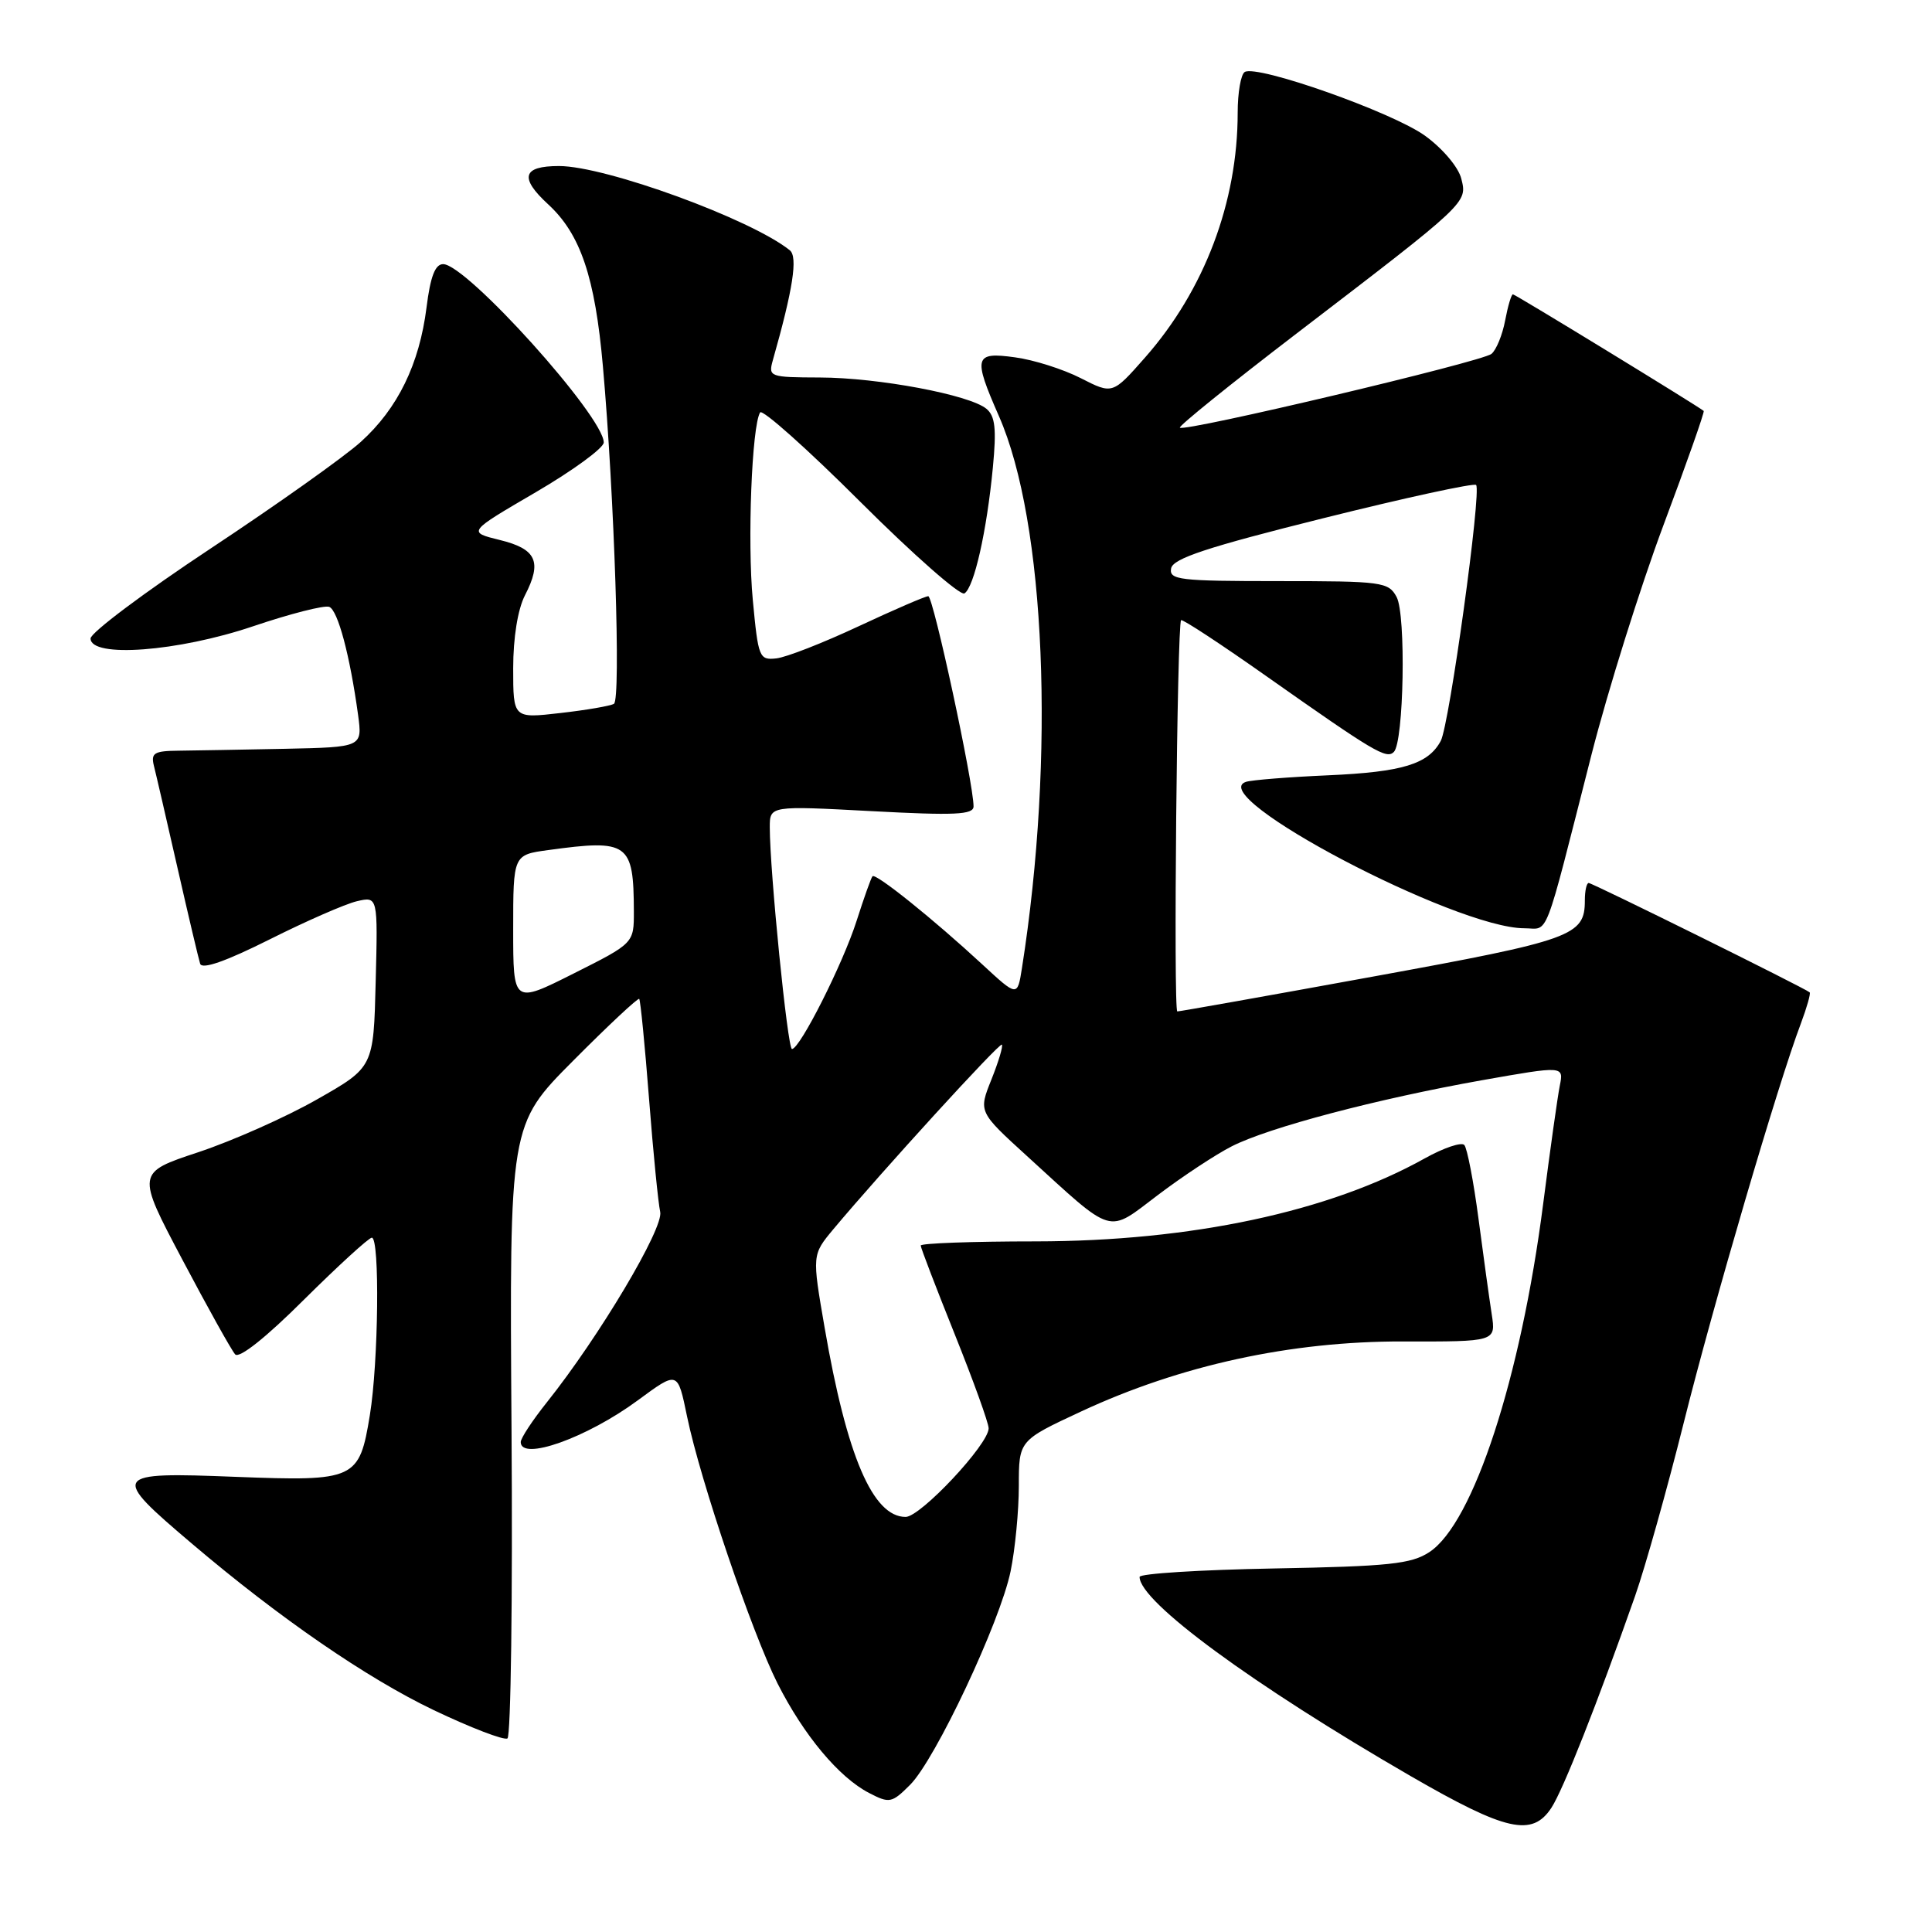 <?xml version="1.0" encoding="UTF-8" standalone="no"?>
<!DOCTYPE svg PUBLIC "-//W3C//DTD SVG 1.1//EN" "http://www.w3.org/Graphics/SVG/1.1/DTD/svg11.dtd" >
<svg xmlns="http://www.w3.org/2000/svg" xmlns:xlink="http://www.w3.org/1999/xlink" version="1.1" viewBox="0 0 256 256">
 <g >
 <path fill="currentColor"
d=" M 205.57 239.54 C 207.13 237.15 211.64 225.74 216.65 211.50 C 218.00 207.65 220.91 197.30 223.11 188.50 C 226.98 173.01 235.62 143.53 238.62 135.63 C 239.42 133.49 239.95 131.63 239.79 131.49 C 239.19 130.95 211.00 117.00 210.51 117.00 C 210.23 117.00 210.00 118.04 210.00 119.31 C 210.00 124.00 208.44 124.57 182.00 129.39 C 167.97 131.95 156.28 134.03 156.00 134.02 C 155.47 134.00 155.97 82.73 156.50 82.18 C 156.68 82.00 161.81 85.37 167.92 89.68 C 182.06 99.64 183.71 100.62 184.69 99.64 C 186.02 98.32 186.32 81.46 185.06 79.11 C 183.99 77.11 183.16 77.00 169.39 77.00 C 156.27 77.00 154.89 76.84 155.18 75.31 C 155.43 74.00 159.97 72.50 175.29 68.68 C 186.17 65.96 195.31 63.98 195.59 64.26 C 196.34 65.01 192.05 96.03 190.91 98.17 C 189.26 101.25 185.87 102.29 176.03 102.73 C 170.79 102.96 165.87 103.35 165.10 103.60 C 159.46 105.42 192.89 123.00 201.98 123.00 C 205.31 123.00 204.43 125.30 210.88 100.00 C 213.06 91.47 217.35 77.79 220.42 69.58 C 223.49 61.38 225.89 54.57 225.75 54.45 C 224.93 53.77 200.78 39.00 200.47 39.00 C 200.26 39.00 199.80 40.56 199.44 42.46 C 199.08 44.37 198.27 46.36 197.63 46.89 C 196.38 47.93 156.94 57.27 156.34 56.67 C 156.14 56.47 163.07 50.88 171.74 44.24 C 194.55 26.78 194.44 26.89 193.63 23.68 C 193.25 22.15 191.16 19.68 188.83 17.99 C 184.54 14.88 166.57 8.53 164.93 9.54 C 164.42 9.86 164.00 12.28 164.00 14.92 C 164.00 26.80 159.59 38.45 151.72 47.38 C 147.42 52.26 147.42 52.26 143.21 50.11 C 140.90 48.93 136.98 47.68 134.50 47.35 C 129.10 46.60 128.91 47.28 132.36 55.13 C 138.55 69.20 139.84 100.19 135.41 128.30 C 134.81 132.09 134.81 132.09 130.15 127.78 C 123.71 121.82 116.02 115.64 115.61 116.11 C 115.42 116.32 114.48 118.97 113.51 122.00 C 111.70 127.69 105.99 139.00 104.94 139.00 C 104.36 139.00 102.00 115.41 102.00 109.63 C 102.00 106.76 102.00 106.76 115.50 107.48 C 126.53 108.07 129.00 107.96 129.00 106.85 C 129.00 103.78 123.66 79.00 123.00 79.00 C 122.60 79.00 118.45 80.80 113.76 82.99 C 109.08 85.18 104.18 87.10 102.87 87.24 C 100.60 87.49 100.47 87.15 99.75 79.50 C 99.02 71.77 99.62 56.43 100.72 54.65 C 101.01 54.17 107.00 59.51 114.02 66.52 C 121.04 73.52 127.24 78.97 127.79 78.63 C 129.07 77.84 130.75 70.42 131.56 61.95 C 132.05 56.82 131.87 55.14 130.71 54.17 C 128.47 52.31 116.37 50.04 108.63 50.02 C 101.99 50.00 101.79 49.93 102.40 47.75 C 105.08 38.31 105.74 34.03 104.65 33.16 C 99.49 29.02 80.24 22.00 74.07 22.00 C 69.23 22.00 68.79 23.54 72.64 27.08 C 76.92 31.02 78.85 36.72 79.89 48.56 C 81.41 65.70 82.29 92.70 81.35 93.26 C 80.88 93.54 77.69 94.09 74.25 94.48 C 68.00 95.20 68.00 95.20 68.00 88.55 C 68.00 84.48 68.61 80.73 69.56 78.88 C 71.86 74.43 71.09 72.74 66.22 71.55 C 61.95 70.50 61.95 70.50 70.98 65.23 C 75.94 62.33 80.00 59.36 80.00 58.63 C 80.00 55.19 61.82 35.00 58.72 35.00 C 57.66 35.00 57.03 36.64 56.52 40.72 C 55.57 48.26 52.71 54.12 47.81 58.55 C 45.62 60.53 36.66 66.89 27.91 72.68 C 19.16 78.47 12.00 83.84 12.00 84.60 C 12.00 87.22 23.59 86.35 33.55 82.98 C 38.46 81.32 42.99 80.17 43.62 80.41 C 44.77 80.85 46.37 86.86 47.45 94.75 C 48.02 99.00 48.02 99.00 37.76 99.22 C 32.12 99.33 25.79 99.45 23.70 99.47 C 20.41 99.50 19.97 99.77 20.40 101.50 C 20.68 102.60 22.08 108.67 23.52 115.00 C 24.96 121.33 26.31 127.04 26.52 127.70 C 26.77 128.49 29.91 127.39 35.70 124.49 C 40.54 122.06 45.75 119.78 47.28 119.42 C 50.07 118.77 50.07 118.77 49.78 130.09 C 49.50 141.42 49.50 141.42 42.00 145.68 C 37.88 148.03 30.80 151.17 26.29 152.67 C 18.07 155.39 18.07 155.39 24.18 166.94 C 27.54 173.30 30.68 178.93 31.16 179.46 C 31.69 180.05 35.24 177.24 40.28 172.21 C 44.83 167.70 48.87 164.00 49.27 164.00 C 50.34 164.00 50.15 180.51 49.01 187.50 C 47.61 196.07 47.10 196.30 31.25 195.69 C 14.74 195.04 14.56 195.32 25.50 204.60 C 37.08 214.43 48.58 222.34 57.45 226.59 C 62.38 228.94 66.78 230.63 67.24 230.35 C 67.69 230.07 67.94 211.66 67.78 189.44 C 67.50 149.04 67.50 149.04 75.95 140.55 C 80.59 135.88 84.53 132.20 84.70 132.36 C 84.86 132.53 85.45 138.48 86.00 145.58 C 86.55 152.69 87.22 159.44 87.48 160.58 C 87.97 162.72 79.40 177.12 72.45 185.83 C 70.55 188.21 69.00 190.57 69.00 191.08 C 69.00 193.64 77.75 190.53 84.50 185.56 C 89.85 181.63 89.78 181.61 91.05 187.74 C 92.80 196.19 99.63 216.32 103.03 223.07 C 106.51 229.94 111.16 235.51 115.16 237.58 C 117.86 238.98 118.17 238.92 120.59 236.50 C 123.95 233.14 132.52 214.94 133.91 208.20 C 134.51 205.29 135.00 200.19 135.00 196.89 C 135.00 190.87 135.00 190.87 143.25 187.03 C 156.42 180.90 171.02 177.72 185.86 177.75 C 198.22 177.78 198.22 177.78 197.66 174.14 C 197.35 172.14 196.56 166.45 195.91 161.50 C 195.26 156.55 194.41 152.15 194.03 151.72 C 193.66 151.30 191.30 152.09 188.79 153.49 C 176.15 160.56 157.82 164.47 137.25 164.49 C 128.86 164.49 122.00 164.74 122.00 165.04 C 122.00 165.34 124.03 170.62 126.50 176.78 C 128.97 182.94 131.00 188.55 131.00 189.26 C 131.00 191.38 121.98 201.00 120.00 201.00 C 115.65 201.00 112.20 192.94 109.26 175.88 C 107.60 166.27 107.60 166.27 110.42 162.88 C 116.78 155.28 132.45 138.11 132.75 138.42 C 132.94 138.60 132.31 140.68 131.37 143.04 C 129.65 147.32 129.65 147.32 136.08 153.18 C 147.79 163.86 146.60 163.50 153.45 158.33 C 156.71 155.86 161.10 152.97 163.20 151.90 C 168.09 149.40 182.46 145.61 196.35 143.14 C 207.21 141.22 207.21 141.22 206.68 143.86 C 206.39 145.31 205.40 152.35 204.48 159.50 C 201.51 182.60 195.22 201.84 189.40 205.66 C 187.00 207.24 184.04 207.55 168.80 207.83 C 159.01 208.01 151.00 208.51 151.00 208.95 C 151.00 212.23 165.95 223.21 186.97 235.37 C 199.58 242.65 203.02 243.43 205.57 239.54 Z  M 68.00 123.15 C 68.00 113.27 68.00 113.27 72.64 112.64 C 83.26 111.18 83.96 111.68 83.99 120.74 C 84.00 124.98 84.00 124.98 76.00 129.00 C 68.00 133.02 68.00 133.02 68.00 123.15 Z "/>
</g>
</svg>